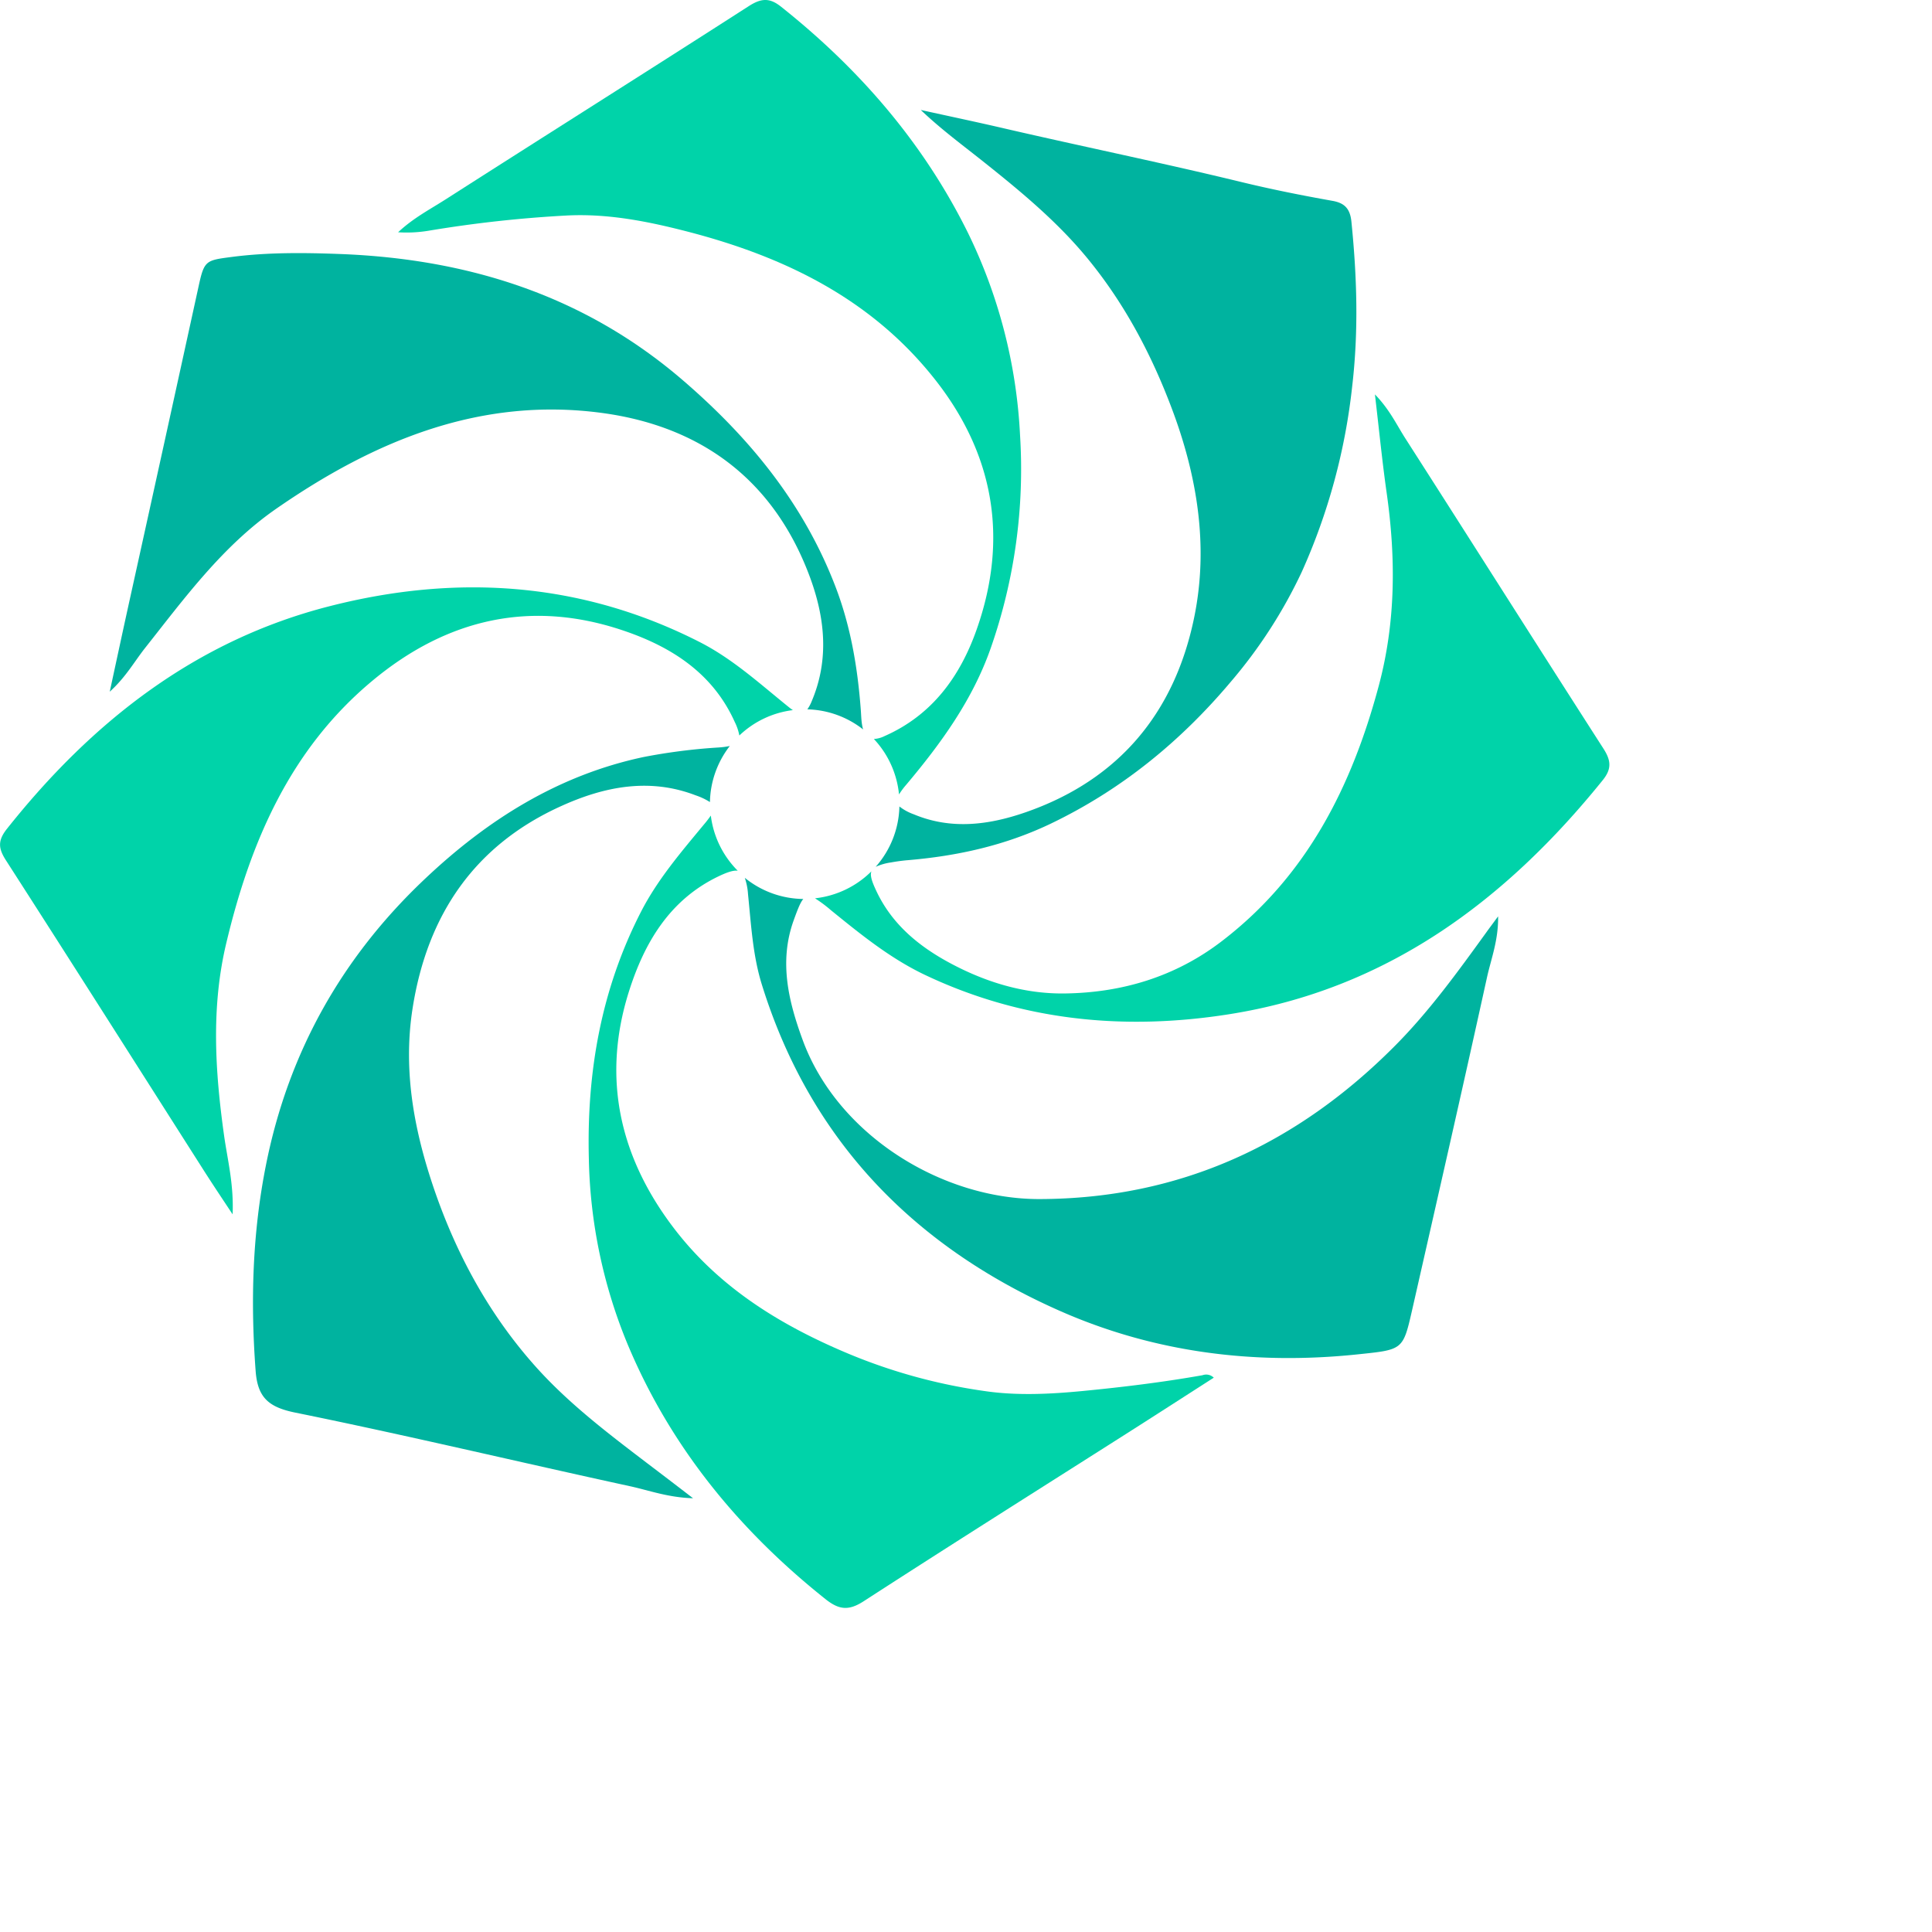 <svg id="Layer_1" data-name="Layer 1" xmlns="http://www.w3.org/2000/svg" viewBox="0 0 548 548"><title>service-mesh-pattern</title><path d="M309.42,74.48c10,12.47,17.32,26.45,22.92,41.3,7.23,19.15,10.53,39.07,6.4,59.27-5.54,27.11-21.4,46.2-47.92,55.38-10.3,3.56-21,5-31.64.54a14.45,14.45,0,0,1-4.07-2.22,26.72,26.72,0,0,1-6.73,17.12,16,16,0,0,1,4.38-1.25c1.46-.27,3-.48,4.43-.61,14.19-1.17,27.85-4.17,40.82-10.37,20-9.59,36.76-23.25,51-40.14a138.12,138.12,0,0,0,20.26-31.35,174,174,0,0,0,14.28-52.66c1.83-15.69,1.34-31.08-.23-46.62-.38-3.75-2-5.3-5.37-5.9-8.66-1.54-17.33-3.27-25.85-5.34-22.28-5.41-44.74-10-67.06-15.16-7.94-1.85-15.91-3.52-23.87-5.28,5.84,5.57,12.11,10.15,18.18,15C290.12,54.77,300.74,63.6,309.42,74.48Z" style="fill:#00b39f"/><path d="M64.17,267.57C71,238.85,82.3,212.5,105.64,193.08c21.25-17.69,45.31-23.2,71.83-14,13.38,4.63,24.85,12.12,30.95,25.73a14.34,14.34,0,0,1,1.29,3.81,26.71,26.71,0,0,1,15.19-7.2c-.35-.23-.71-.49-1.11-.81-8.14-6.55-15.88-13.68-25.34-18.5-33.62-17.13-68.94-19.34-104.83-10.2C55.56,181.58,26.14,204.67,2,235.05c-2.71,3.41-2.49,5.61-.26,9.06C20.46,273.23,39,302.47,57.6,331.67c2.46,3.87,5,7.67,8.38,12.77.36-8.61-1.46-15.49-2.43-22.42C61,303.82,59.86,285.68,64.17,267.57Z" style="fill:#00d3a9"/><path d="M121.48,65.46a351,351,0,0,1,39.06-4.32c11.88-.65,23.48,1.69,35,4.69,27.18,7.11,51.55,19,69.43,41.51,17.06,21.46,21.16,45.54,12,71.36-4.68,13.2-12.59,24.16-26.1,30.1a7.79,7.79,0,0,1-3,.81A26.78,26.78,0,0,1,255,225.34a20.84,20.84,0,0,1,2.06-2.77c9.9-11.77,18.86-24.12,24-38.86a153.77,153.77,0,0,0,8.27-60.26,147.12,147.12,0,0,0-14.83-57.52c-12.62-25.47-30.8-46.43-53-64.06-3.31-2.63-5.71-2.32-9.16-.1C183.76,20.14,155,38.25,126.42,56.54c-4.44,2.84-9.21,5.31-13.5,9.34A38.2,38.2,0,0,0,121.48,65.46Z" style="fill:#00d3a9"/><path d="M41.14,183.81c11.25-14.22,22-28.93,37.12-39.45,28-19.42,58.24-32,93-27.16,28,3.92,48.24,19.19,58.35,46.17,4.34,11.59,5.7,23.57.62,35.54A11,11,0,0,1,229,201.2a26.7,26.7,0,0,1,15.82,5.7,11.21,11.21,0,0,1-.28-1.2c-.26-1.47-.27-3-.39-4.46-.89-11.81-2.82-23.37-7.06-34.54-9-23.68-24.39-42.47-43.38-58.82-28-24.11-61-34.45-97.23-35.83-10.28-.39-20.6-.5-30.9.85-7.11.93-7.65,1-9.18,8q-9.91,45.29-19.91,90.57c-1.73,7.87-3.42,15.74-5.36,24.72C35.7,192.06,38.1,187.66,41.14,183.81Z" style="fill:#00b39f"/><path d="M454.8,212.33c-18.8-29.26-37.39-58.66-56.16-87.94-2.49-3.88-4.47-8.22-8.65-12.52,1.2,10.21,2.07,19.1,3.33,27.94,2.62,18.44,2.6,36.71-2.28,54.85-7.65,28.5-20.4,53.82-44.38,72.22C333.53,277,318.34,281.58,302,281.79c-11.45.15-22.34-3.16-32.47-8.59-8.84-4.74-16.36-10.9-20.81-20.16-1.4-2.93-2-4.7-1.55-5.89a26.8,26.8,0,0,1-16,7.65,38.17,38.17,0,0,1,4.5,3.36c8.4,6.82,16.79,13.65,26.66,18.35,27.52,13.07,56.59,15.85,86.18,11.19,44.63-7,78.45-32.09,106.19-66.53C457.22,218,456.91,215.61,454.8,212.33Z" style="fill:#00d3a9"/><path d="M395.64,296.67C368,324.47,334.82,340,294.93,340.11c-27.84.08-57.32-18.2-67.21-45-4.09-11.1-6.81-22.36-2.6-34.06,1.12-3.1,1.88-5.07,2.73-6.06a26.75,26.75,0,0,1-16.59-6,17.93,17.93,0,0,1,.91,4.63c.88,8.58,1.33,17.28,3.9,25.57,13.7,44.19,43.16,74.42,84.79,92.74,26.6,11.7,54.91,15.27,84,12.25,13-1.36,13.07-1.12,15.66-12.51,7.14-31.44,14.32-62.88,21.24-94.37,1.16-5.3,3.27-10.54,3.17-17.38-1.63,2.21-2.51,3.37-3.36,4.56C413.5,275.64,405.36,286.91,395.64,296.67Z" style="fill:#00b39f"/><path d="M151.77,387.45c-12.69-14.24-21.77-30.69-28.08-48.55-6-17.07-9.53-34.62-6.66-52.9,4.16-26.56,17.64-46.41,42.46-57.5,12-5.39,24.71-7.94,37.8-2.92a18.8,18.8,0,0,1,4.08,1.92A26.73,26.73,0,0,1,207,211.6a23.45,23.45,0,0,1-3.21.42,164.8,164.8,0,0,0-21.22,2.7c-24.23,5.14-44.33,17.82-62,34.53C97,271.48,81.81,298.49,75.45,330.4c-3.87,19.38-4.41,38.82-2.94,58.46.56,7.58,3.7,10.29,11.3,11.83,31.75,6.45,63.29,14,94.95,20.88,5.39,1.18,10.69,3.18,17.82,3.4-5.19-4-9.22-7.06-13.26-10.13C172.22,406.38,161.1,397.92,151.77,387.45Z" style="fill:#00b39f"/><path d="M341.09,390.07c-11.29,2-22.65,3.38-34,4.48-9.31.9-18.76,1.36-27.9,0a157.21,157.21,0,0,1-38.4-10.52c-19.14-8-36.49-18.59-49.37-35.3-15.54-20.17-20.78-42.64-13.13-67.17,4.34-13.88,11.47-26.27,25.53-33,2.5-1.19,4.22-1.75,5.44-1.58a26.78,26.78,0,0,1-7.64-15.65,31.49,31.49,0,0,1-2,2.59c-6.46,7.81-13.08,15.52-17.77,24.63-11.31,22-15.44,45.39-14.83,70a144.67,144.67,0,0,0,11.05,52.87c12.16,29,31.51,52.61,56.06,72.15,3.83,3.06,6.59,3.38,10.88.59,24.72-16,49.67-31.72,74.53-47.53,8.23-5.24,16.42-10.52,24.74-15.86A3.06,3.06,0,0,0,341.09,390.07Z" style="fill:#00d3a9"/></svg>